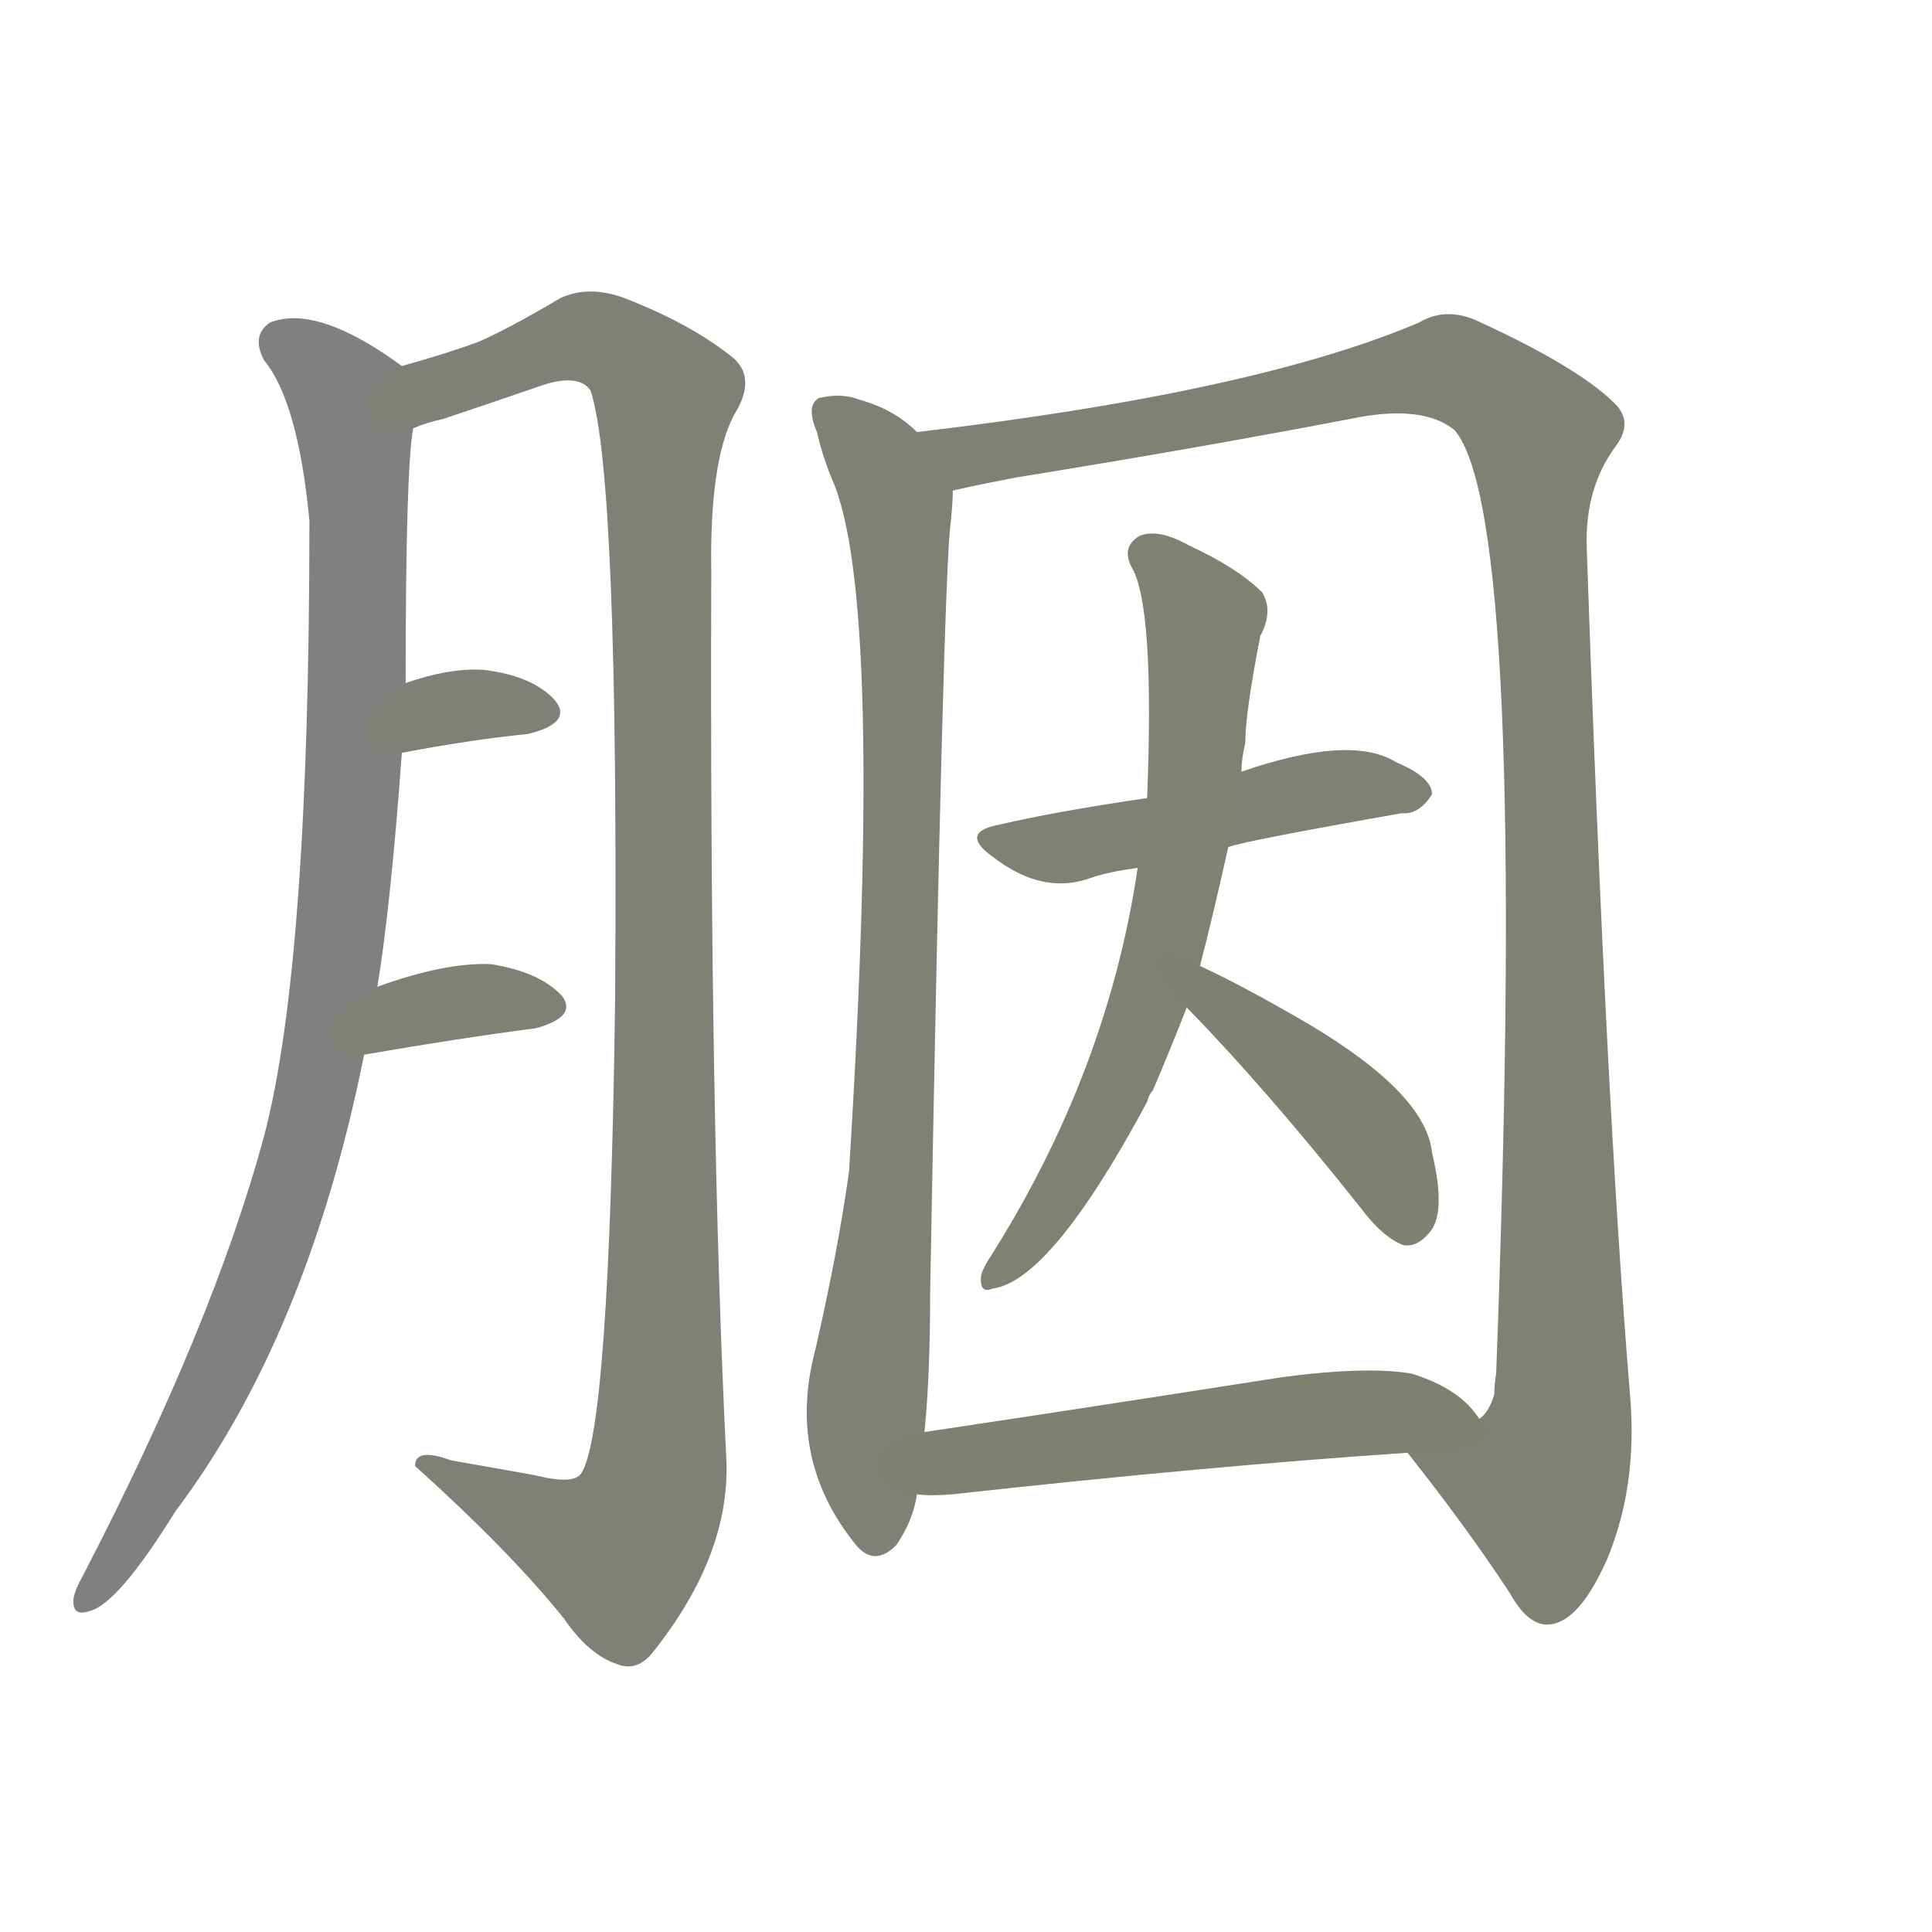 <svg version="1.1" viewBox="0 0 1024 1024" xmlns="http://www.w3.org/2000/svg">
  
  <g transform="scale(1, -1) translate(0, -900)">
    <style type="text/css">
        .stroke1 {fill: #808080;}
        .stroke2 {fill: #808079;}
        .stroke3 {fill: #808078;}
        .stroke4 {fill: #808077;}
        .stroke5 {fill: #808076;}
        .stroke6 {fill: #808075;}
        .stroke7 {fill: #808074;}
        .stroke8 {fill: #808073;}
        .stroke9 {fill: #808072;}
        .stroke10 {fill: #808071;}
        .stroke11 {fill: #808070;}
        .stroke12 {fill: #808069;}
        .stroke13 {fill: #808068;}
        .stroke14 {fill: #808067;}
        .stroke15 {fill: #808066;}
        .stroke16 {fill: #808065;}
        .stroke17 {fill: #808064;}
        .stroke18 {fill: #808063;}
        .stroke19 {fill: #808062;}
        .stroke20 {fill: #808061;}
        text {
            font-family: Helvetica;
            font-size: 50px;
            fill: #808060;
            paint-order: stroke;
            stroke: #000000;
            stroke-width: 4px;
            stroke-linecap: butt;
            stroke-linejoin: miter;
            font-weight: 800;
        }
    </style>

    <path d="M 200 377 Q 207 419 213 501 L 215 538 Q 215 652 219 673 C 222 700 222 700 213 706 Q 168 739 143 729 Q 133 722 140 709 Q 158 687 164 624 Q 164 389 140 298 Q 113 198 44 65 Q 40 58 39 53 Q 38 43 47 46 Q 62 49 93 99 Q 163 192 193 341 L 200 377 Z" class="stroke1"/>
    <path d="M 219 673 Q 226 676 235 678 Q 262 687 288 696 Q 307 702 313 693 Q 328 648 326 369 Q 323 141 308 119 Q 304 113 284 118 Q 262 122 239 126 Q 220 133 220 123 Q 271 77 299 42 Q 312 23 327 18 Q 337 14 345 23 Q 387 75 385 126 Q 376 306 377 597 Q 376 655 389 680 Q 401 699 389 710 Q 367 728 331 742 Q 312 749 297 742 Q 270 726 254 719 Q 238 713 213 706 C 184 697 190 664 219 673 Z" class="stroke2"/>
    <path d="M 213 501 Q 250 508 280 511 Q 304 517 294 529 Q 282 542 256 545 Q 238 546 215 538 C 187 528 184 495 213 501 Z" class="stroke3"/>
    <path d="M 193 341 Q 245 350 284 355 Q 306 361 298 372 Q 286 385 260 389 Q 236 390 200 377 C 172 367 163 336 193 341 Z" class="stroke4"/>
    <path d="M 486 671 Q 474 683 456 688 Q 446 692 434 689 Q 427 685 433 671 Q 436 658 441 646 Q 469 583 450 279 Q 444 236 432 184 Q 417 127 453 82 Q 463 69 475 81 Q 484 94 486 108 L 490 141 Q 493 171 493 215 Q 500 599 504 624 Q 505 634 505 640 C 506 656 506 656 486 671 Z" class="stroke5"/>
    <path d="M 746 130 Q 777 91 800 56 Q 810 38 821 39 Q 837 40 852 74 Q 868 113 864 160 Q 851 317 841 610 Q 840 641 856 663 Q 866 676 856 686 Q 837 705 785 729 Q 767 738 752 729 Q 665 692 486 671 C 456 667 476 634 505 640 Q 518 643 539 647 Q 638 663 721 679 Q 755 685 771 672 Q 810 626 793 172 Q 792 166 792 161 Q 789 151 784 148 C 775 120 728 154 746 130 Z" class="stroke6"/>
    <path d="M 651 451 Q 658 454 743 469 Q 752 468 759 479 Q 759 488 740 496 Q 716 511 658 491 L 608 477 Q 560 470 530 463 Q 508 459 526 446 Q 553 425 579 435 Q 588 438 603 440 L 651 451 Z" class="stroke7"/>
    <path d="M 636 388 Q 643 415 651 451 L 658 491 Q 658 498 660 506 Q 660 522 668 563 Q 675 576 669 586 Q 656 599 630 611 Q 614 620 604 616 Q 594 610 600 599 Q 612 578 608 477 L 603 440 Q 587 332 525 234 Q 521 228 520 224 Q 519 214 526 217 Q 557 221 608 316 Q 609 320 611 322 Q 620 343 629 366 L 636 388 Z" class="stroke8"/>
    <path d="M 629 366 Q 671 323 721 260 Q 733 244 744 240 Q 751 239 757 246 Q 767 256 759 289 Q 756 320 694 357 Q 658 378 636 388 C 609 401 608 388 629 366 Z" class="stroke9"/>
    <path d="M 486 108 Q 493 107 505 108 Q 641 123 746 130 C 776 132 796 133 784 148 Q 774 164 748 172 Q 724 176 679 170 Q 577 154 490 141 C 460 137 456 110 486 108 Z" class="stroke10"/>
    
    
    
    
    
    
    
    
    
    </g>
</svg>